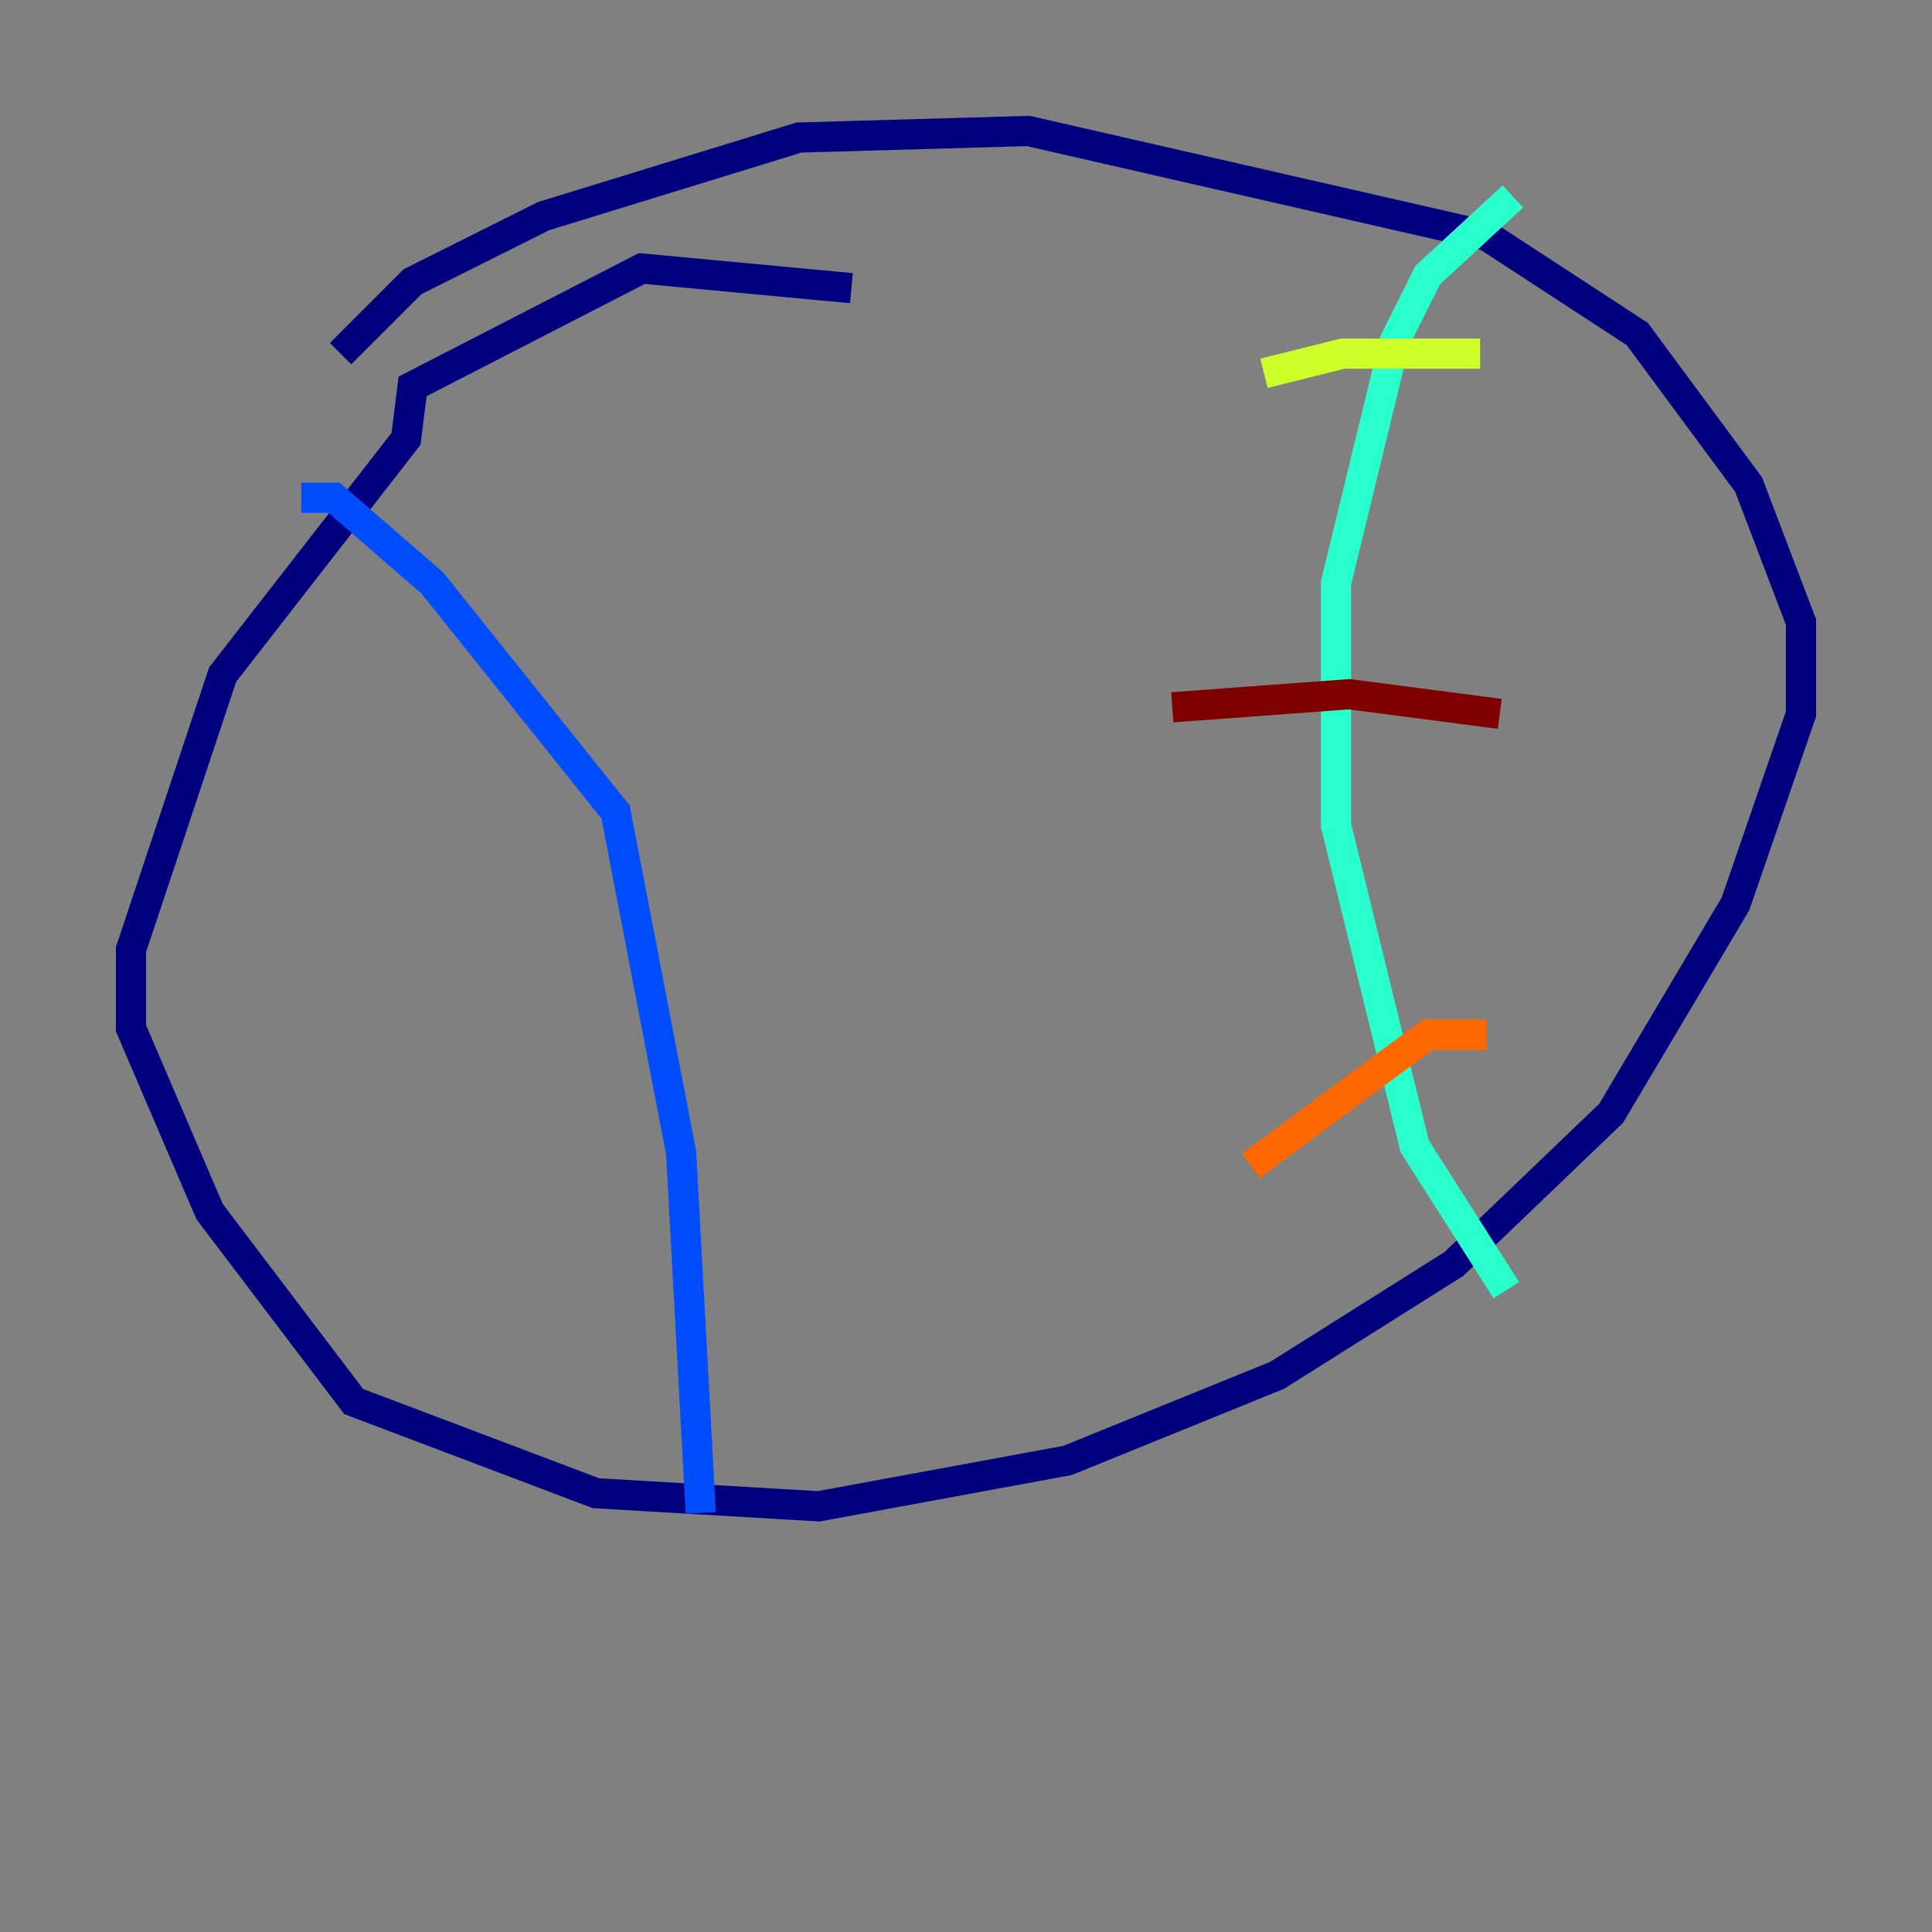 <?xml version="1.0" encoding="utf-8" ?>
<svg baseProfile="tiny" height="128" version="1.2" viewBox="0,0,128,128" width="128" xmlns="http://www.w3.org/2000/svg" xmlns:ev="http://www.w3.org/2001/xml-events" xmlns:xlink="http://www.w3.org/1999/xlink"><rect x="0" y="0" width="128" height="128" fill="#808080" stroke="none"/><defs /><polyline fill="none" points="56.407,19.091 42.522,17.79 27.336,25.6 26.902,29.071 14.752,44.691 8.678,62.915 8.678,68.122 13.885,80.271 23.43,92.854 39.485,98.929 54.237,99.797 70.725,96.759 84.61,91.119 96.325,83.742 106.739,73.763 114.983,59.878 119.322,47.295 119.322,41.22 115.851,32.108 108.475,22.129 98.495,15.62 68.122,8.678 52.936,9.112 36.014,14.319 27.336,18.658 22.563,23.43" stroke="#00007f" stroke-width="2" /><polyline fill="none" points="19.959,32.976 22.129,32.976 28.637,38.617 40.786,53.803 45.125,76.366 46.427,100.231" stroke="#004cff" stroke-width="2" /><polyline fill="none" points="100.231,13.017 94.59,18.224 92.42,22.563 88.515,38.617 88.515,54.671 93.722,75.932 99.797,85.478" stroke="#29ffcd" stroke-width="2" /><polyline fill="none" points="98.061,23.43 88.949,23.43 83.742,24.732" stroke="#cdff29" stroke-width="2" /><polyline fill="none" points="98.495,68.556 94.59,68.556 82.875,77.234" stroke="#ff6700" stroke-width="2" /><polyline fill="none" points="99.363,47.295 89.383,45.993 77.668,46.861" stroke="#7f0000" stroke-width="2" /></svg>